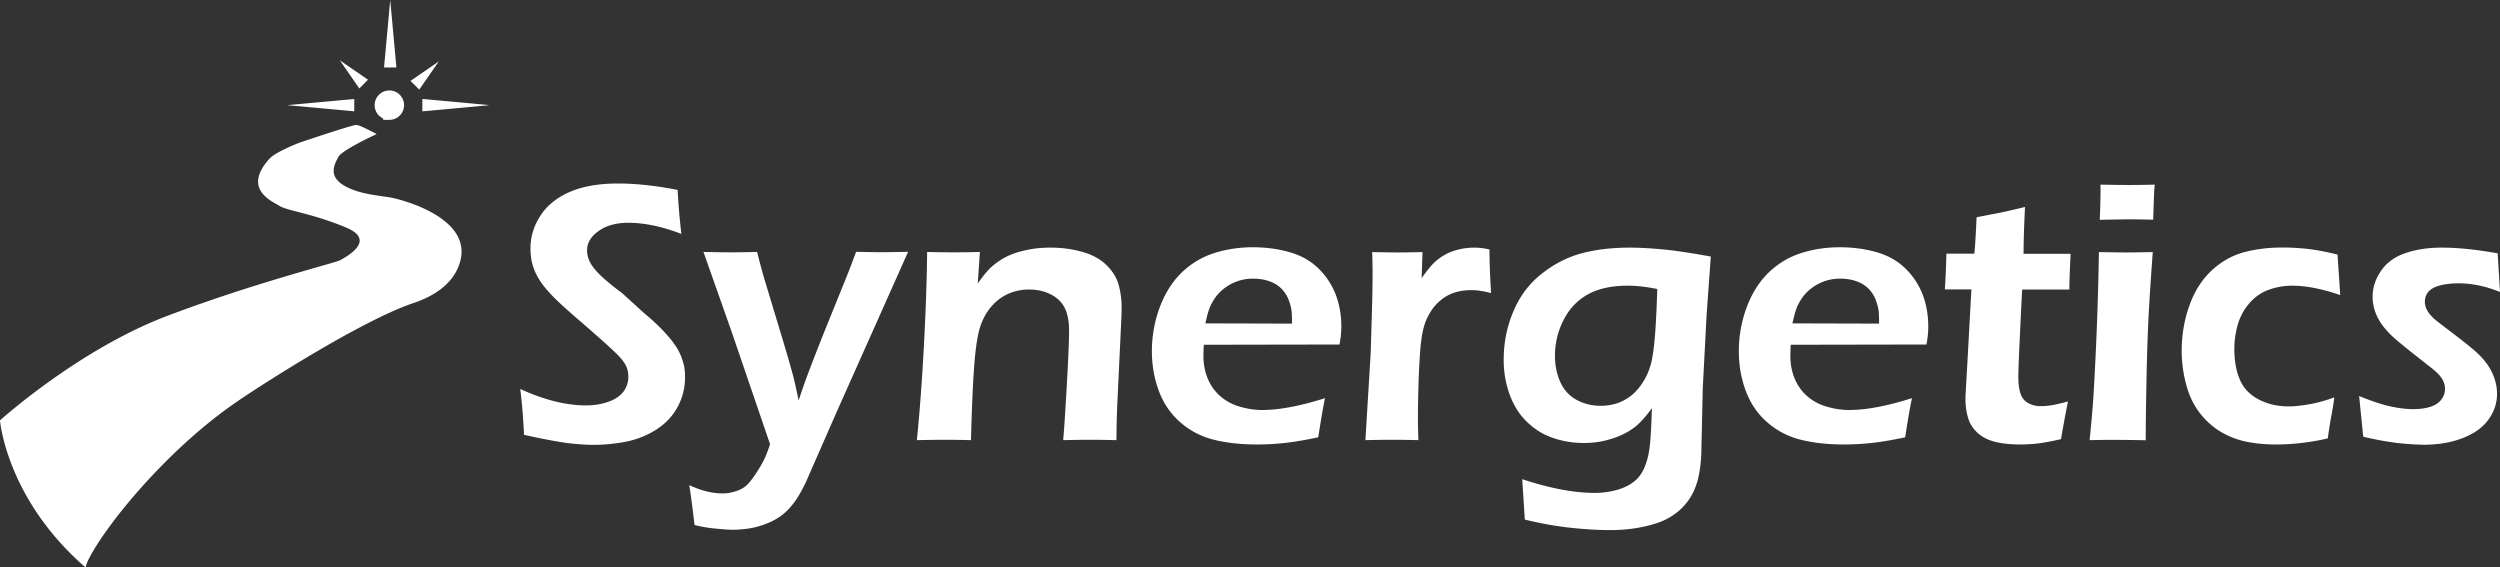 <svg width="202.32" height="45.92" xmlns="http://www.w3.org/2000/svg"><rect width="100%" height="100%" fill="#333333" stroke="none"/><style>.st0{fill:#fff}</style><path class="st0" d="M42.41 35.19c-.08-1.52-.18-2.76-.31-3.71 1.96.89 3.73 1.33 5.33 1.33.64 0 1.24-.1 1.79-.29s.96-.47 1.23-.82c.26-.35.4-.75.4-1.19 0-.34-.06-.64-.19-.91-.19-.37-.51-.75-.95-1.15-.57-.55-1.59-1.45-3.05-2.71-.7-.61-1.18-1.04-1.45-1.3-.6-.57-1.06-1.08-1.38-1.53s-.55-.91-.69-1.35-.21-.93-.21-1.44c0-.94.26-1.82.79-2.64.52-.82 1.31-1.47 2.35-1.93s2.36-.7 3.95-.7c1.43 0 3.03.17 4.82.52.05 1.04.15 2.23.3 3.56-1.55-.6-2.99-.9-4.3-.9-.98 0-1.78.22-2.4.67-.62.44-.93.96-.93 1.55 0 .16.02.33.06.5s.11.34.2.51.24.38.46.64.55.57.98.93.79.64 1.1.86l1.85 1.68c.47.39.89.77 1.26 1.14s.68.72.95 1.06c.26.34.47.66.62.97s.26.63.34.95.11.67.11 1.03c0 .84-.19 1.63-.58 2.37s-.95 1.35-1.68 1.83-1.53.81-2.4 1c-.87.18-1.79.28-2.76.28-.64 0-1.38-.06-2.23-.16-.87-.13-1.99-.34-3.38-.65zm13.8 7.3c-.18-1.5-.32-2.58-.43-3.23.96.45 1.86.67 2.71.67.26 0 .52-.03.79-.1.27-.06.52-.16.75-.28.15-.08.3-.19.46-.34.15-.15.37-.42.64-.82s.5-.79.7-1.18c.16-.33.32-.75.49-1.26l-3.11-9.1-2.28-6.46c1.05.02 1.8.03 2.26.03.53 0 1.22-.01 2.08-.03.21.83.4 1.55.58 2.16l1.42 4.7c.44 1.45.75 2.54.94 3.26.12.48.26 1.11.42 1.9.3-.91.56-1.65.78-2.22.39-1.04.93-2.43 1.63-4.16l1.45-3.58c.26-.64.52-1.33.79-2.07.9.02 1.58.03 2.05.03.43 0 1.15-.01 2.16-.03l-5.76 12.91-2.5 5.7c-.35.74-.68 1.31-1 1.72-.26.35-.54.65-.85.9-.3.24-.62.44-.96.6-.43.2-.89.36-1.39.48-.57.12-1.14.18-1.72.18-.33 0-.79-.03-1.38-.09-.58-.05-1.16-.15-1.72-.29zm17.99-6.87c.23-2.27.42-4.81.57-7.64.15-2.82.24-5.36.26-7.59a75.773 75.773 0 004.27 0l-.17 2.55c.31-.44.58-.79.82-1.05.23-.26.53-.51.9-.76.36-.25.75-.45 1.17-.6.41-.15.88-.27 1.39-.36s1.05-.13 1.61-.13c.89 0 1.74.11 2.55.34.81.22 1.47.58 1.97 1.07s.83 1.02.99 1.6.24 1.19.24 1.84c0 .27-.01.7-.04 1.29l-.31 6.54c-.04.91-.06 1.88-.07 2.9-.79-.02-1.46-.03-2.02-.03-.76 0-1.52.01-2.29.03.08-.87.18-2.38.3-4.54s.18-3.59.18-4.29c0-.79-.12-1.42-.37-1.9s-.64-.84-1.16-1.09-1.09-.37-1.7-.37c-.6 0-1.16.11-1.68.34s-.97.56-1.35 1c-.4.45-.71 1-.93 1.66-.23.7-.4 1.85-.51 3.46-.1 1.43-.18 3.34-.24 5.73-.77-.02-1.46-.03-2.08-.03-.63 0-1.4.01-2.3.03zm33.03-3.4c-.13.59-.31 1.65-.55 3.17-1.08.23-1.99.38-2.73.46s-1.48.12-2.23.12c-1.31 0-2.48-.13-3.51-.39s-1.94-.74-2.72-1.43-1.35-1.54-1.72-2.55-.55-2.06-.55-3.17c0-1.23.21-2.42.64-3.57s1.03-2.09 1.8-2.83c.77-.73 1.65-1.25 2.64-1.56s2.02-.46 3.1-.46c1.02 0 1.99.13 2.9.38s1.69.67 2.31 1.25 1.1 1.27 1.44 2.08c.33.81.5 1.72.5 2.71 0 .47-.05.95-.15 1.45l-10.98.02c-.02.37-.03.66-.03.88 0 .67.11 1.28.34 1.84s.56 1.03 1 1.42.96.68 1.57.86 1.21.28 1.8.28c.69 0 1.43-.07 2.24-.22s1.78-.38 2.89-.74zm-9.68-6.05l7.01.02c0-.48-.01-.83-.04-1.06s-.1-.49-.2-.78-.25-.55-.43-.78-.39-.41-.63-.56-.52-.26-.83-.34-.65-.12-1.01-.12a3.785 3.785 0 00-2.31.76c-.33.25-.6.53-.8.83s-.36.6-.46.89-.2.67-.3 1.14zm12.95 9.45l.43-7.11.12-4.13c.02-.85.03-1.7.03-2.56 0-.15-.01-.62-.03-1.42.93.02 1.61.03 2.05.03.51 0 1.18-.01 2.02-.03l-.07 2.11c.38-.54.7-.94.97-1.21s.57-.49.91-.68c.33-.19.71-.33 1.12-.43s.83-.15 1.26-.15c.4 0 .81.05 1.23.15 0 .93.04 2.11.13 3.53-.59-.16-1.12-.24-1.6-.24-.58 0-1.09.09-1.54.26-.44.17-.84.44-1.2.79-.35.35-.65.79-.88 1.31-.19.42-.33.96-.42 1.63-.08.52-.14 1.41-.2 2.67-.05 1.26-.08 2.5-.08 3.71 0 .47.01 1.06.04 1.77-.76-.02-1.45-.03-2.08-.03-.61 0-1.35.01-2.21.03zm12.69 3.16c2.25.74 4.19 1.11 5.84 1.11.63 0 1.22-.08 1.78-.23s1.03-.38 1.41-.67.67-.69.88-1.2.35-1.09.42-1.75.12-1.67.17-3.01c-.39.53-.74.94-1.05 1.24s-.68.56-1.12.79c-.43.23-.94.42-1.52.57s-1.19.22-1.83.22c-.88 0-1.71-.14-2.5-.41s-1.49-.71-2.1-1.3-1.08-1.33-1.4-2.22-.48-1.82-.48-2.79c0-1.39.26-2.7.79-3.94.52-1.24 1.29-2.26 2.31-3.05 1.01-.8 2.1-1.35 3.25-1.65s2.43-.45 3.84-.45c.78 0 1.66.05 2.65.14s2.3.29 3.92.58l-.34 4.74-.31 5.94-.12 5.37c-.03.61-.1 1.19-.22 1.76-.12.56-.31 1.07-.57 1.53-.26.45-.59.86-.99 1.21s-.85.63-1.35.85c-.5.21-1.13.39-1.87.53s-1.54.21-2.39.21c-.91 0-1.94-.06-3.1-.18s-2.42-.34-3.79-.67zm10.93-15.39c-.87-.18-1.67-.27-2.41-.27-1.3 0-2.37.24-3.22.71-.85.48-1.5 1.17-1.96 2.08s-.69 1.87-.69 2.89c0 .75.14 1.45.42 2.09s.72 1.13 1.31 1.46 1.25.49 1.97.49c.51 0 .99-.08 1.43-.24s.85-.41 1.21-.73c.36-.33.68-.74.95-1.23s.47-1.04.58-1.66.2-1.38.26-2.31c.06-.91.11-2.01.15-3.28zm20.61 8.83c-.13.59-.31 1.65-.55 3.17-1.08.23-1.99.38-2.73.46s-1.48.12-2.23.12c-1.31 0-2.48-.13-3.51-.39s-1.94-.74-2.72-1.43-1.35-1.54-1.72-2.55-.55-2.06-.55-3.17c0-1.23.21-2.42.64-3.57s1.03-2.09 1.8-2.83c.77-.73 1.65-1.25 2.64-1.56s2.02-.46 3.1-.46c1.02 0 1.99.13 2.9.38s1.69.67 2.31 1.25 1.1 1.27 1.44 2.08c.33.81.5 1.72.5 2.71 0 .47-.05.95-.15 1.45l-10.98.02c-.02.37-.03.66-.03.88 0 .67.11 1.28.34 1.84s.56 1.03 1 1.42.96.68 1.57.86 1.21.28 1.8.28c.69 0 1.43-.07 2.24-.22s1.78-.38 2.89-.74zm-9.67-6.05l7.01.02c0-.48-.01-.83-.04-1.06s-.1-.49-.2-.78-.25-.55-.43-.78-.39-.41-.63-.56-.52-.26-.83-.34-.65-.12-1.01-.12a3.785 3.785 0 00-2.31.76c-.33.25-.6.53-.8.83s-.36.6-.46.89-.2.67-.3 1.14zm22.3 6.32c-.12.55-.31 1.57-.57 3.05-.84.19-1.5.31-1.98.36s-.93.07-1.35.07c-.74 0-1.4-.07-1.98-.21s-1.07-.39-1.45-.74-.64-.77-.77-1.24-.2-.97-.2-1.48c0-.13 0-.3.02-.52.01-.22.05-.93.12-2.13l.34-6.23h-2.15c.05-.6.09-1.56.13-2.89h2.26c.06-.58.12-1.56.18-2.95l1.77-.34c.37-.07 1.08-.23 2.15-.49-.07 1.35-.11 2.61-.12 3.79h3.81c-.07 1.35-.1 2.31-.1 2.89h-3.82c-.21 4.06-.31 6.41-.31 7.05 0 .62.07 1.1.2 1.44s.35.58.65.73.62.22.96.22c.25 0 .51-.02.79-.06.25-.03.73-.14 1.42-.32zm1.75 3.13c.15-1.5.26-2.75.32-3.76a265.338 265.338 0 00.43-11.46c.97.02 1.7.03 2.19.03.45 0 1.17-.01 2.17-.03-.13 1.74-.24 3.39-.33 4.97-.08 1.58-.14 3.38-.18 5.42s-.06 3.65-.06 4.84c-.91-.02-1.64-.03-2.19-.03-.52-.01-1.31 0-2.35.02zm.82-17.83c.04-1.03.06-1.82.06-2.37v-.48c.91.02 1.65.03 2.22.03.78 0 1.5-.01 2.17-.03-.03.25-.05.53-.06.85l-.07 1.99c-.76-.02-1.46-.03-2.1-.03-.65.01-1.39.02-2.22.04zm18.98 14.37c-.05.41-.12.87-.22 1.39s-.2 1.16-.31 1.93c-1.43.33-2.83.49-4.22.49-.81 0-1.59-.07-2.34-.22s-1.44-.42-2.09-.8c-.64-.38-1.21-.89-1.7-1.52s-.86-1.39-1.1-2.28-.37-1.81-.37-2.76c0-1.26.2-2.47.61-3.62.4-1.16 1-2.1 1.77-2.84.78-.73 1.64-1.23 2.6-1.5.95-.26 2.01-.4 3.18-.4.65 0 1.32.04 2.01.11.69.08 1.5.23 2.44.46l.22 3.28c-1.48-.51-2.78-.76-3.89-.76-.68 0-1.32.12-1.92.34s-1.12.59-1.55 1.09c-.43.49-.74 1.07-.93 1.71-.18.65-.28 1.31-.28 1.99 0 .95.15 1.77.44 2.46s.8 1.23 1.52 1.61 1.53.57 2.45.57c.45 0 .99-.06 1.64-.17.64-.11 1.32-.3 2.04-.56zm2.34 3.18l-.33-3.29c.98.4 1.81.68 2.49.83s1.3.23 1.87.23 1.05-.07 1.44-.2.68-.33.87-.6c.19-.26.28-.54.28-.83 0-.13-.01-.25-.04-.36s-.07-.22-.13-.34-.14-.23-.22-.34c-.08-.1-.2-.22-.35-.36-.15-.13-.36-.31-.64-.52l-.81-.64c-.78-.61-1.37-1.09-1.78-1.44s-.75-.71-1.03-1.07-.49-.75-.64-1.15c-.14-.4-.22-.82-.22-1.24 0-.73.22-1.42.67-2.08.44-.66 1.09-1.14 1.94-1.44s1.85-.46 2.99-.46c1.31 0 2.81.16 4.52.46l.19 3.13c-1.16-.47-2.27-.7-3.34-.7-.58 0-1.09.06-1.52.17-.43.12-.75.29-.94.52s-.28.5-.28.79c0 .17.03.34.09.5s.16.34.31.52.32.35.52.51.6.47 1.22.94 1.16.89 1.62 1.27.85.76 1.15 1.15c.3.38.53.8.69 1.24s.24.88.24 1.33c0 .75-.23 1.44-.69 2.08s-1.15 1.14-2.08 1.5-1.97.54-3.11.54c-.6 0-1.33-.05-2.19-.14-.86-.11-1.78-.27-2.76-.51zM0 34.02s6.36-5.74 13.52-8.45 13.65-4.3 14.03-4.52c.38-.23 3.01-1.58.45-2.64-2.71-1.13-4.75-1.36-5.35-1.73-.6-.38-3.09-1.36-.83-3.85.43-.47 2.06-1.17 2.64-1.36.9-.3 4.07-1.36 4.37-1.36s1.65.74 1.65.74-2.78 1.28-3.08 1.83c-.38.68-.83 1.58.45 2.34 1.07.63 2.48.77 3.41.91.16.02.31.05.43.07 1.26.26 6.38 1.73 5.58 5.05-.6 2.49-3.36 3.32-4 3.54-4.07 1.43-11.75 6.31-14.1 7.92-5.73 3.92-10.75 10.16-12.05 12.86-.1.21-.2.55-.2.55C.5 40.35 0 34.02 0 34.02M32.08 5.46h-1l.5-5.46zm1.85 1.79l-.71-.7 2.29-1.58zm-4.15-.8l-.7.71-1.58-2.28z"/><path d="M30.82 8.51c0-.38.31-.69.69-.69s.69.31.69.69-.31.69-.69.69a.691.691 0 01-.69-.69" fill="#fff" stroke="#fff" stroke-miterlimit="10"/><path class="st0" d="M34.18 9.01v-1l5.45.5zm-5.51-1v1l-5.45-.5z"/></svg>